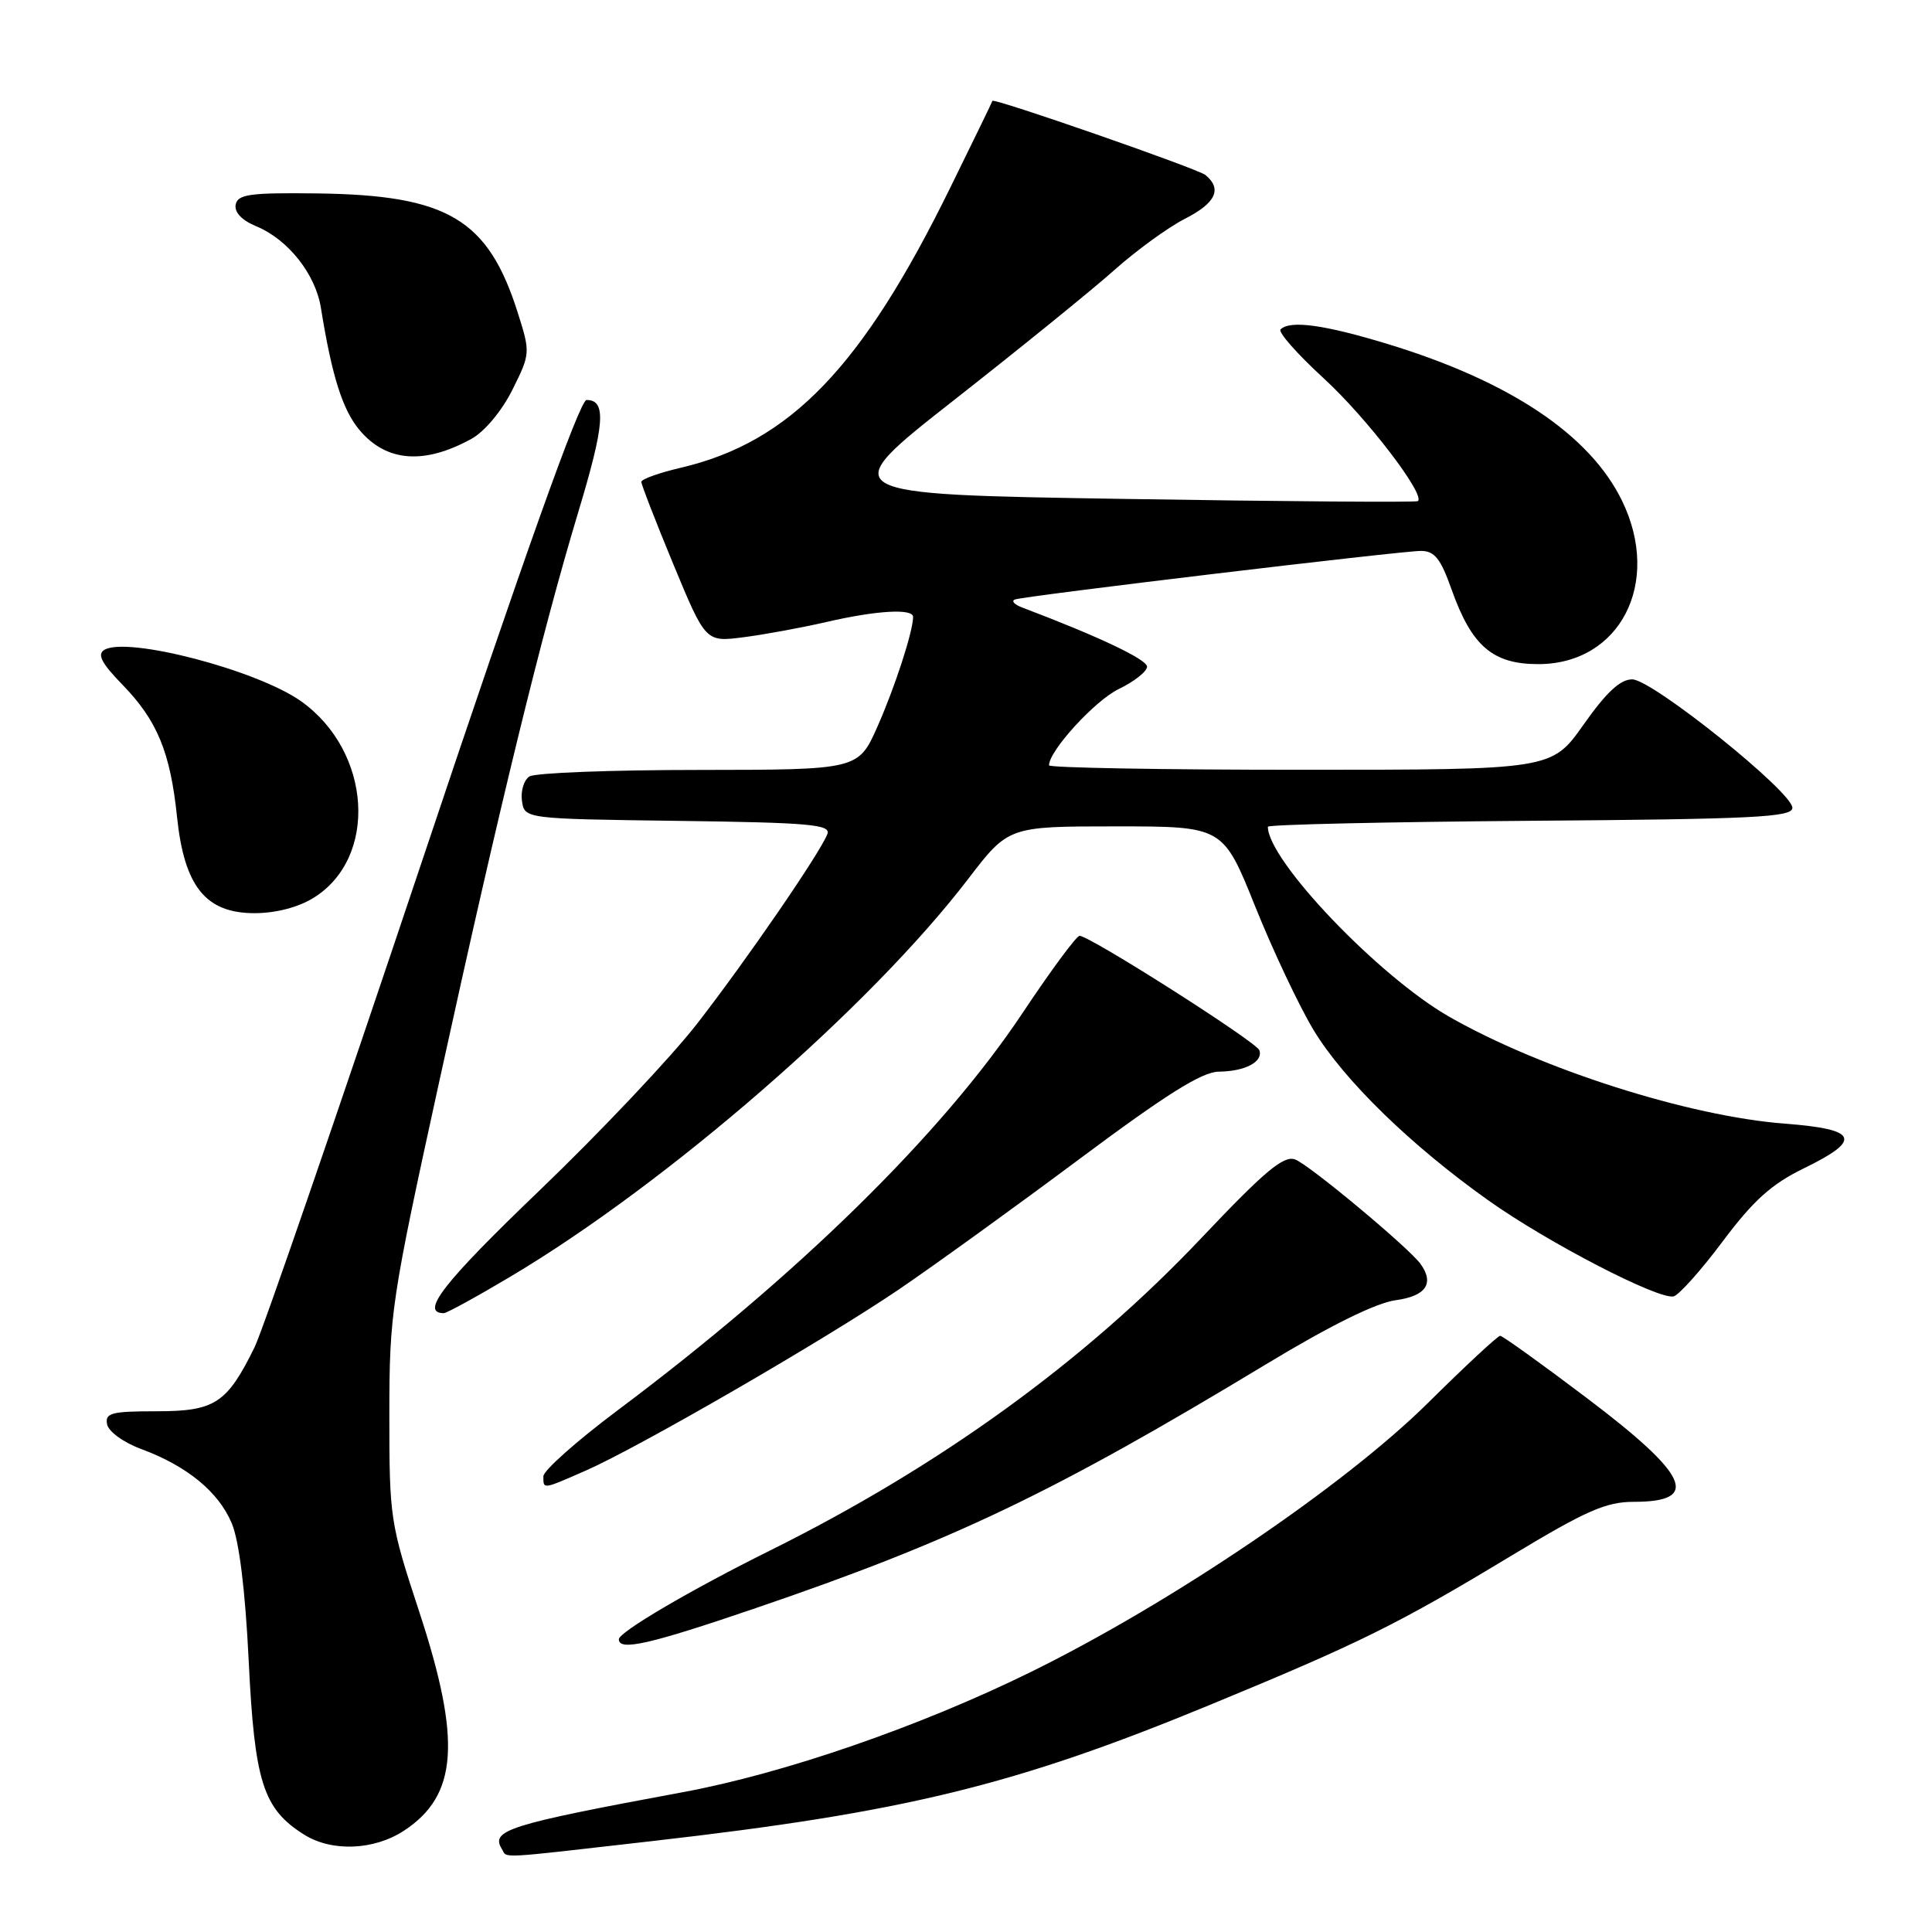 <?xml version="1.0" encoding="UTF-8" standalone="no"?>
<!DOCTYPE svg PUBLIC "-//W3C//DTD SVG 1.1//EN" "http://www.w3.org/Graphics/SVG/1.1/DTD/svg11.dtd" >
<svg xmlns="http://www.w3.org/2000/svg" xmlns:xlink="http://www.w3.org/1999/xlink" version="1.1" viewBox="0 0 256 256">
 <g >
 <path fill="currentColor"
d=" M 86.45 243.95 C 119.84 240.14 134.48 236.57 160.24 225.94 C 180.29 217.67 185.18 215.25 200.41 206.05 C 210.18 200.16 212.81 199.00 216.49 199.00 C 225.41 199.00 223.80 195.47 210.16 185.17 C 204.22 180.68 199.09 177.00 198.78 177.00 C 198.46 177.00 194.15 181.01 189.19 185.92 C 178.10 196.89 155.16 212.43 136.50 221.59 C 121.85 228.79 103.87 235.00 90.50 237.47 C 67.32 241.77 64.96 242.51 66.50 245.00 C 67.27 246.25 65.42 246.35 86.45 243.95 Z  M 53.52 242.58 C 60.67 237.90 61.17 230.64 55.53 213.50 C 51.69 201.83 51.59 201.12 51.59 187.50 C 51.60 173.95 51.81 172.51 58.27 143.00 C 66.26 106.50 71.76 84.00 76.61 67.90 C 80.15 56.17 80.38 53.00 77.72 53.00 C 76.83 53.00 69.47 73.62 56.04 113.75 C 44.85 147.16 34.82 176.30 33.74 178.50 C 30.07 185.96 28.49 187.00 20.75 187.00 C 14.76 187.00 13.90 187.23 14.19 188.72 C 14.37 189.69 16.36 191.13 18.70 192.00 C 24.77 194.24 28.97 197.68 30.71 201.85 C 31.69 204.18 32.50 210.72 32.95 220.00 C 33.73 236.15 34.86 239.68 40.30 243.10 C 43.97 245.40 49.55 245.18 53.52 242.58 Z  M 100.12 213.09 C 126.27 204.17 139.54 197.83 167.71 180.80 C 176.28 175.62 182.33 172.63 184.96 172.28 C 188.94 171.74 190.09 170.06 188.23 167.48 C 186.68 165.33 173.41 154.27 171.60 153.63 C 170.08 153.08 167.55 155.21 159.24 163.99 C 143.76 180.36 124.60 194.24 102.00 205.47 C 91.56 210.65 82.00 216.26 82.00 217.21 C 82.00 218.81 86.06 217.89 100.12 213.09 Z  M 77.62 194.86 C 84.68 191.76 109.09 177.64 119.00 170.93 C 123.67 167.76 134.47 159.96 143.00 153.60 C 154.57 144.97 159.26 142.03 161.50 142.00 C 165.00 141.96 167.40 140.69 166.87 139.16 C 166.49 138.06 144.40 124.00 143.05 124.00 C 142.64 124.00 139.24 128.60 135.50 134.22 C 124.81 150.27 105.72 169.00 81.75 186.94 C 76.39 190.96 72.00 194.86 72.00 195.62 C 72.00 197.37 71.85 197.39 77.62 194.86 Z  M 67.62 169.17 C 88.41 156.80 115.26 133.48 128.26 116.50 C 133.62 109.50 133.62 109.50 147.84 109.50 C 162.06 109.50 162.06 109.50 166.32 120.11 C 168.66 125.94 172.14 133.30 174.04 136.46 C 178.04 143.10 186.96 151.79 197.29 159.11 C 205.10 164.65 219.72 172.22 221.76 171.78 C 222.45 171.62 225.38 168.35 228.26 164.50 C 232.33 159.06 234.73 156.90 239.00 154.82 C 246.81 151.02 246.22 149.63 236.50 148.89 C 223.80 147.92 204.27 141.70 192.06 134.74 C 182.71 129.41 168.00 114.01 168.00 109.55 C 168.00 109.26 183.64 108.91 202.75 108.76 C 232.42 108.54 237.50 108.29 237.50 107.04 C 237.50 104.93 218.94 90.04 216.28 90.02 C 214.70 90.01 212.86 91.72 209.84 96.00 C 205.61 102.00 205.61 102.00 172.30 102.00 C 153.99 102.00 139.00 101.73 139.00 101.41 C 139.00 99.48 145.08 92.83 148.24 91.30 C 150.29 90.31 151.98 88.98 151.99 88.34 C 152.00 87.38 145.54 84.32 135.50 80.52 C 134.40 80.11 133.95 79.62 134.50 79.43 C 135.96 78.94 185.61 73.00 188.27 73.00 C 190.09 73.00 190.89 74.01 192.35 78.13 C 195.01 85.61 197.79 88.00 203.82 88.00 C 214.66 88.00 220.20 77.25 214.95 66.40 C 210.71 57.64 200.12 50.54 183.93 45.60 C 175.47 43.02 170.93 42.40 169.68 43.65 C 169.33 44.01 171.90 46.92 175.40 50.13 C 181.05 55.31 188.89 65.53 187.88 66.40 C 187.67 66.58 170.18 66.45 149.00 66.11 C 110.50 65.50 110.50 65.50 126.43 53.00 C 135.20 46.12 144.75 38.38 147.66 35.78 C 150.57 33.19 154.76 30.14 156.97 29.01 C 161.10 26.91 161.98 25.05 159.73 23.19 C 158.73 22.36 131.50 12.89 131.50 13.37 C 131.50 13.44 128.96 18.68 125.85 25.00 C 114.22 48.67 104.69 58.57 90.25 61.97 C 87.36 62.64 84.99 63.49 84.98 63.85 C 84.98 64.21 86.89 69.13 89.23 74.79 C 93.50 85.08 93.50 85.08 98.50 84.44 C 101.25 84.09 106.20 83.18 109.50 82.42 C 116.14 80.88 121.00 80.60 120.99 81.75 C 120.98 83.68 118.58 91.05 116.28 96.25 C 113.73 102.00 113.73 102.00 92.61 102.02 C 81.00 102.02 70.90 102.41 70.16 102.88 C 69.43 103.34 68.98 104.80 69.16 106.11 C 69.50 108.50 69.50 108.50 89.85 108.77 C 107.31 109.00 110.12 109.25 109.63 110.52 C 108.67 113.01 99.03 127.06 92.39 135.62 C 88.93 140.08 79.50 150.06 71.44 157.79 C 58.76 169.95 55.60 174.00 58.81 174.00 C 59.19 174.00 63.15 171.83 67.62 169.17 Z  M 41.53 118.98 C 50.13 113.67 49.25 99.59 39.91 92.93 C 34.09 88.79 16.79 84.28 13.81 86.12 C 12.85 86.71 13.47 87.90 16.21 90.71 C 20.83 95.46 22.57 99.66 23.46 108.27 C 24.42 117.47 27.26 121.00 33.72 121.00 C 36.53 121.00 39.51 120.23 41.53 118.98 Z  M 62.50 58.13 C 64.23 57.17 66.51 54.43 67.90 51.64 C 70.27 46.89 70.28 46.72 68.64 41.54 C 64.70 29.03 59.37 25.85 42.03 25.63 C 33.13 25.52 31.50 25.74 31.23 27.11 C 31.03 28.13 32.04 29.19 33.97 29.99 C 38.17 31.73 41.80 36.31 42.52 40.78 C 43.98 49.86 45.39 54.31 47.65 57.00 C 51.20 61.22 56.23 61.60 62.50 58.13 Z "/>
</g>
</svg>